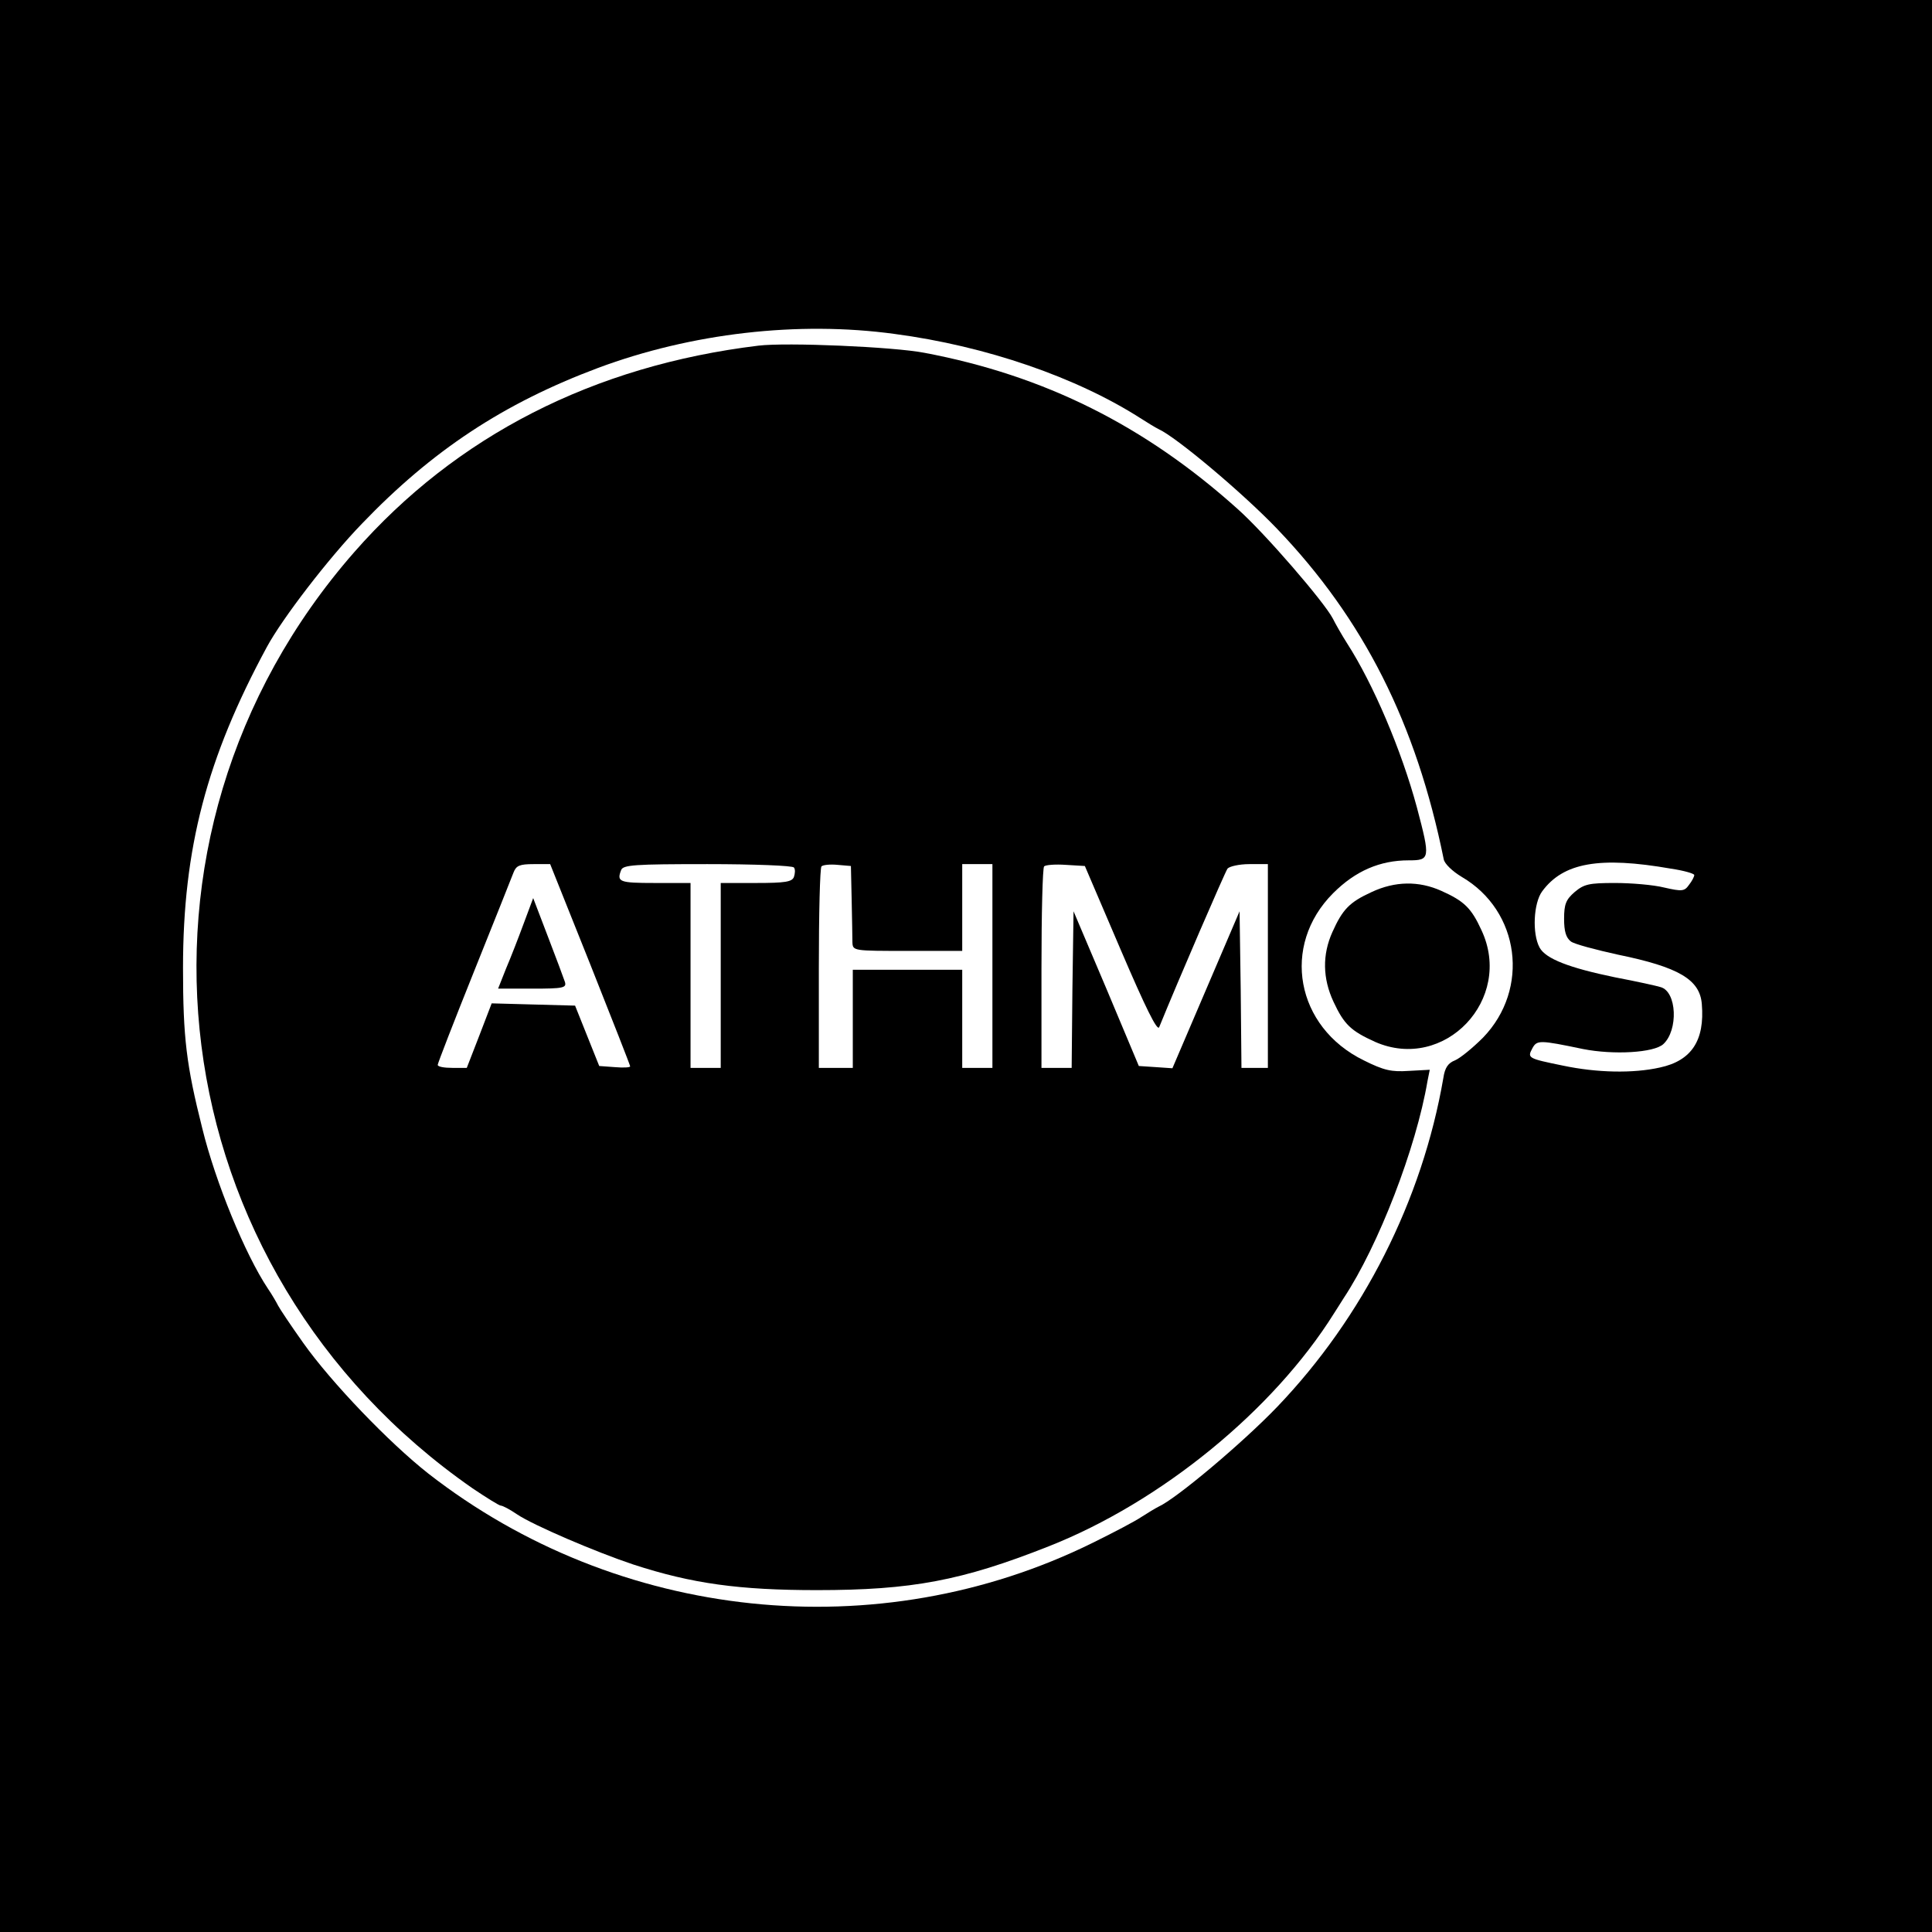 <?xml version="1.0" standalone="no"?>
<!DOCTYPE svg PUBLIC "-//W3C//DTD SVG 20010904//EN"
 "http://www.w3.org/TR/2001/REC-SVG-20010904/DTD/svg10.dtd">
<svg version="1.0" xmlns="http://www.w3.org/2000/svg"
 width="512pt" height="512pt" viewBox="0 0 512 512"
 preserveAspectRatio="xMidYMid meet">

<g transform="translate(0,512) scale(0.1,-0.1)"
fill="#000000" stroke="none">
<path d="M0 2560 l0 -2560 2560 0 2560 0 0 2560 0 2560 -2560 0 -2560 0 0
-2560z m2371 1675 c242 -32 483 -115 654 -225 17 -11 37 -23 45 -27 47 -21
224 -170 314 -264 230 -240 369 -516 442 -876 2 -12 23 -32 48 -47 154 -90
181 -297 56 -426 -27 -27 -60 -54 -74 -60 -18 -7 -27 -19 -31 -47 -56 -324
-213 -634 -440 -871 -91 -95 -268 -244 -315 -265 -8 -4 -28 -16 -45 -27 -16
-11 -75 -42 -130 -69 -568 -280 -1257 -208 -1760 184 -103 81 -257 241 -332
347 -32 45 -62 90 -66 98 -4 8 -16 29 -27 45 -60 90 -139 282 -174 425 -42
167 -51 239 -51 425 0 317 63 556 222 850 41 76 164 236 252 327 186 194 375
319 626 413 247 92 530 125 786 90z m2057 -1417 c34 -5 62 -13 62 -17 0 -4 -6
-16 -14 -26 -12 -17 -18 -18 -66 -7 -28 7 -87 12 -130 12 -69 0 -82 -3 -107
-24 -23 -20 -28 -32 -28 -71 0 -33 5 -50 18 -60 9 -7 66 -22 125 -35 161 -33
217 -66 222 -131 8 -96 -27 -150 -111 -168 -71 -16 -167 -14 -257 5 -93 19
-95 20 -81 46 12 22 19 22 134 -2 81 -16 188 -10 213 13 40 37 36 139 -7 151
-9 3 -63 15 -121 26 -121 25 -184 49 -200 79 -20 37 -16 118 7 149 56 76 152
93 341 60z"/>
<path d="M2010 4204 c-437 -53 -801 -239 -1071 -547 -665 -759 -520 -1902 313
-2481 37 -25 71 -46 75 -46 5 0 24 -10 43 -23 43 -29 209 -100 308 -133 156
-51 282 -68 487 -68 251 0 384 25 614 116 297 117 595 360 756 617 6 9 17 27
26 41 92 139 192 398 222 575 l6 30 -56 -3 c-45 -3 -65 1 -119 28 -180 88
-220 304 -81 443 59 59 124 87 200 87 57 0 58 4 22 140 -41 152 -116 328 -185
435 -14 22 -31 52 -38 66 -23 44 -180 226 -252 290 -246 221 -512 354 -830
414 -82 16 -366 28 -440 19z m-446 -1639 c58 -146 106 -268 106 -271 0 -3 -18
-4 -41 -2 l-41 3 -32 80 -32 80 -111 3 -110 3 -33 -86 -33 -85 -38 0 c-22 0
-39 3 -39 8 0 4 43 115 96 247 53 132 100 250 105 263 7 18 16 22 53 22 l44 0
106 -265z m540 256 c4 -5 3 -16 0 -25 -5 -13 -23 -16 -100 -16 l-94 0 0 -245
0 -245 -40 0 -40 0 0 245 0 245 -95 0 c-94 0 -101 3 -89 34 5 14 35 16 229 16
124 0 226 -4 229 -9z m153 -86 c1 -49 2 -100 2 -112 1 -23 2 -23 146 -23 l145
0 0 115 0 115 40 0 40 0 0 -270 0 -270 -40 0 -40 0 0 130 0 130 -145 0 -145 0
0 -130 0 -130 -45 0 -45 0 0 263 c0 145 3 267 7 271 4 4 23 6 43 4 l35 -3 2
-90z m713 -132 c66 -154 97 -217 102 -205 50 123 174 410 181 420 5 6 31 12
58 12 l49 0 0 -270 0 -270 -35 0 -35 0 -2 208 -3 207 -89 -208 -89 -208 -44 3
-45 3 -86 205 -87 205 -3 -207 -2 -208 -40 0 -40 0 0 263 c0 145 3 267 7 271
4 4 30 6 58 4 l50 -3 95 -222z"/>
<path d="M1388 2673 c-14 -38 -35 -92 -47 -120 l-21 -53 91 0 c82 0 91 2 86
18 -3 9 -23 63 -45 120 l-39 102 -25 -67z"/>
<path d="M3635 2756 c-59 -27 -77 -46 -104 -106 -27 -60 -26 -123 3 -185 28
-60 46 -77 110 -106 184 -81 368 113 282 296 -27 59 -46 77 -106 104 -60 27
-123 26 -185 -3z"/>
</g>
</svg>

